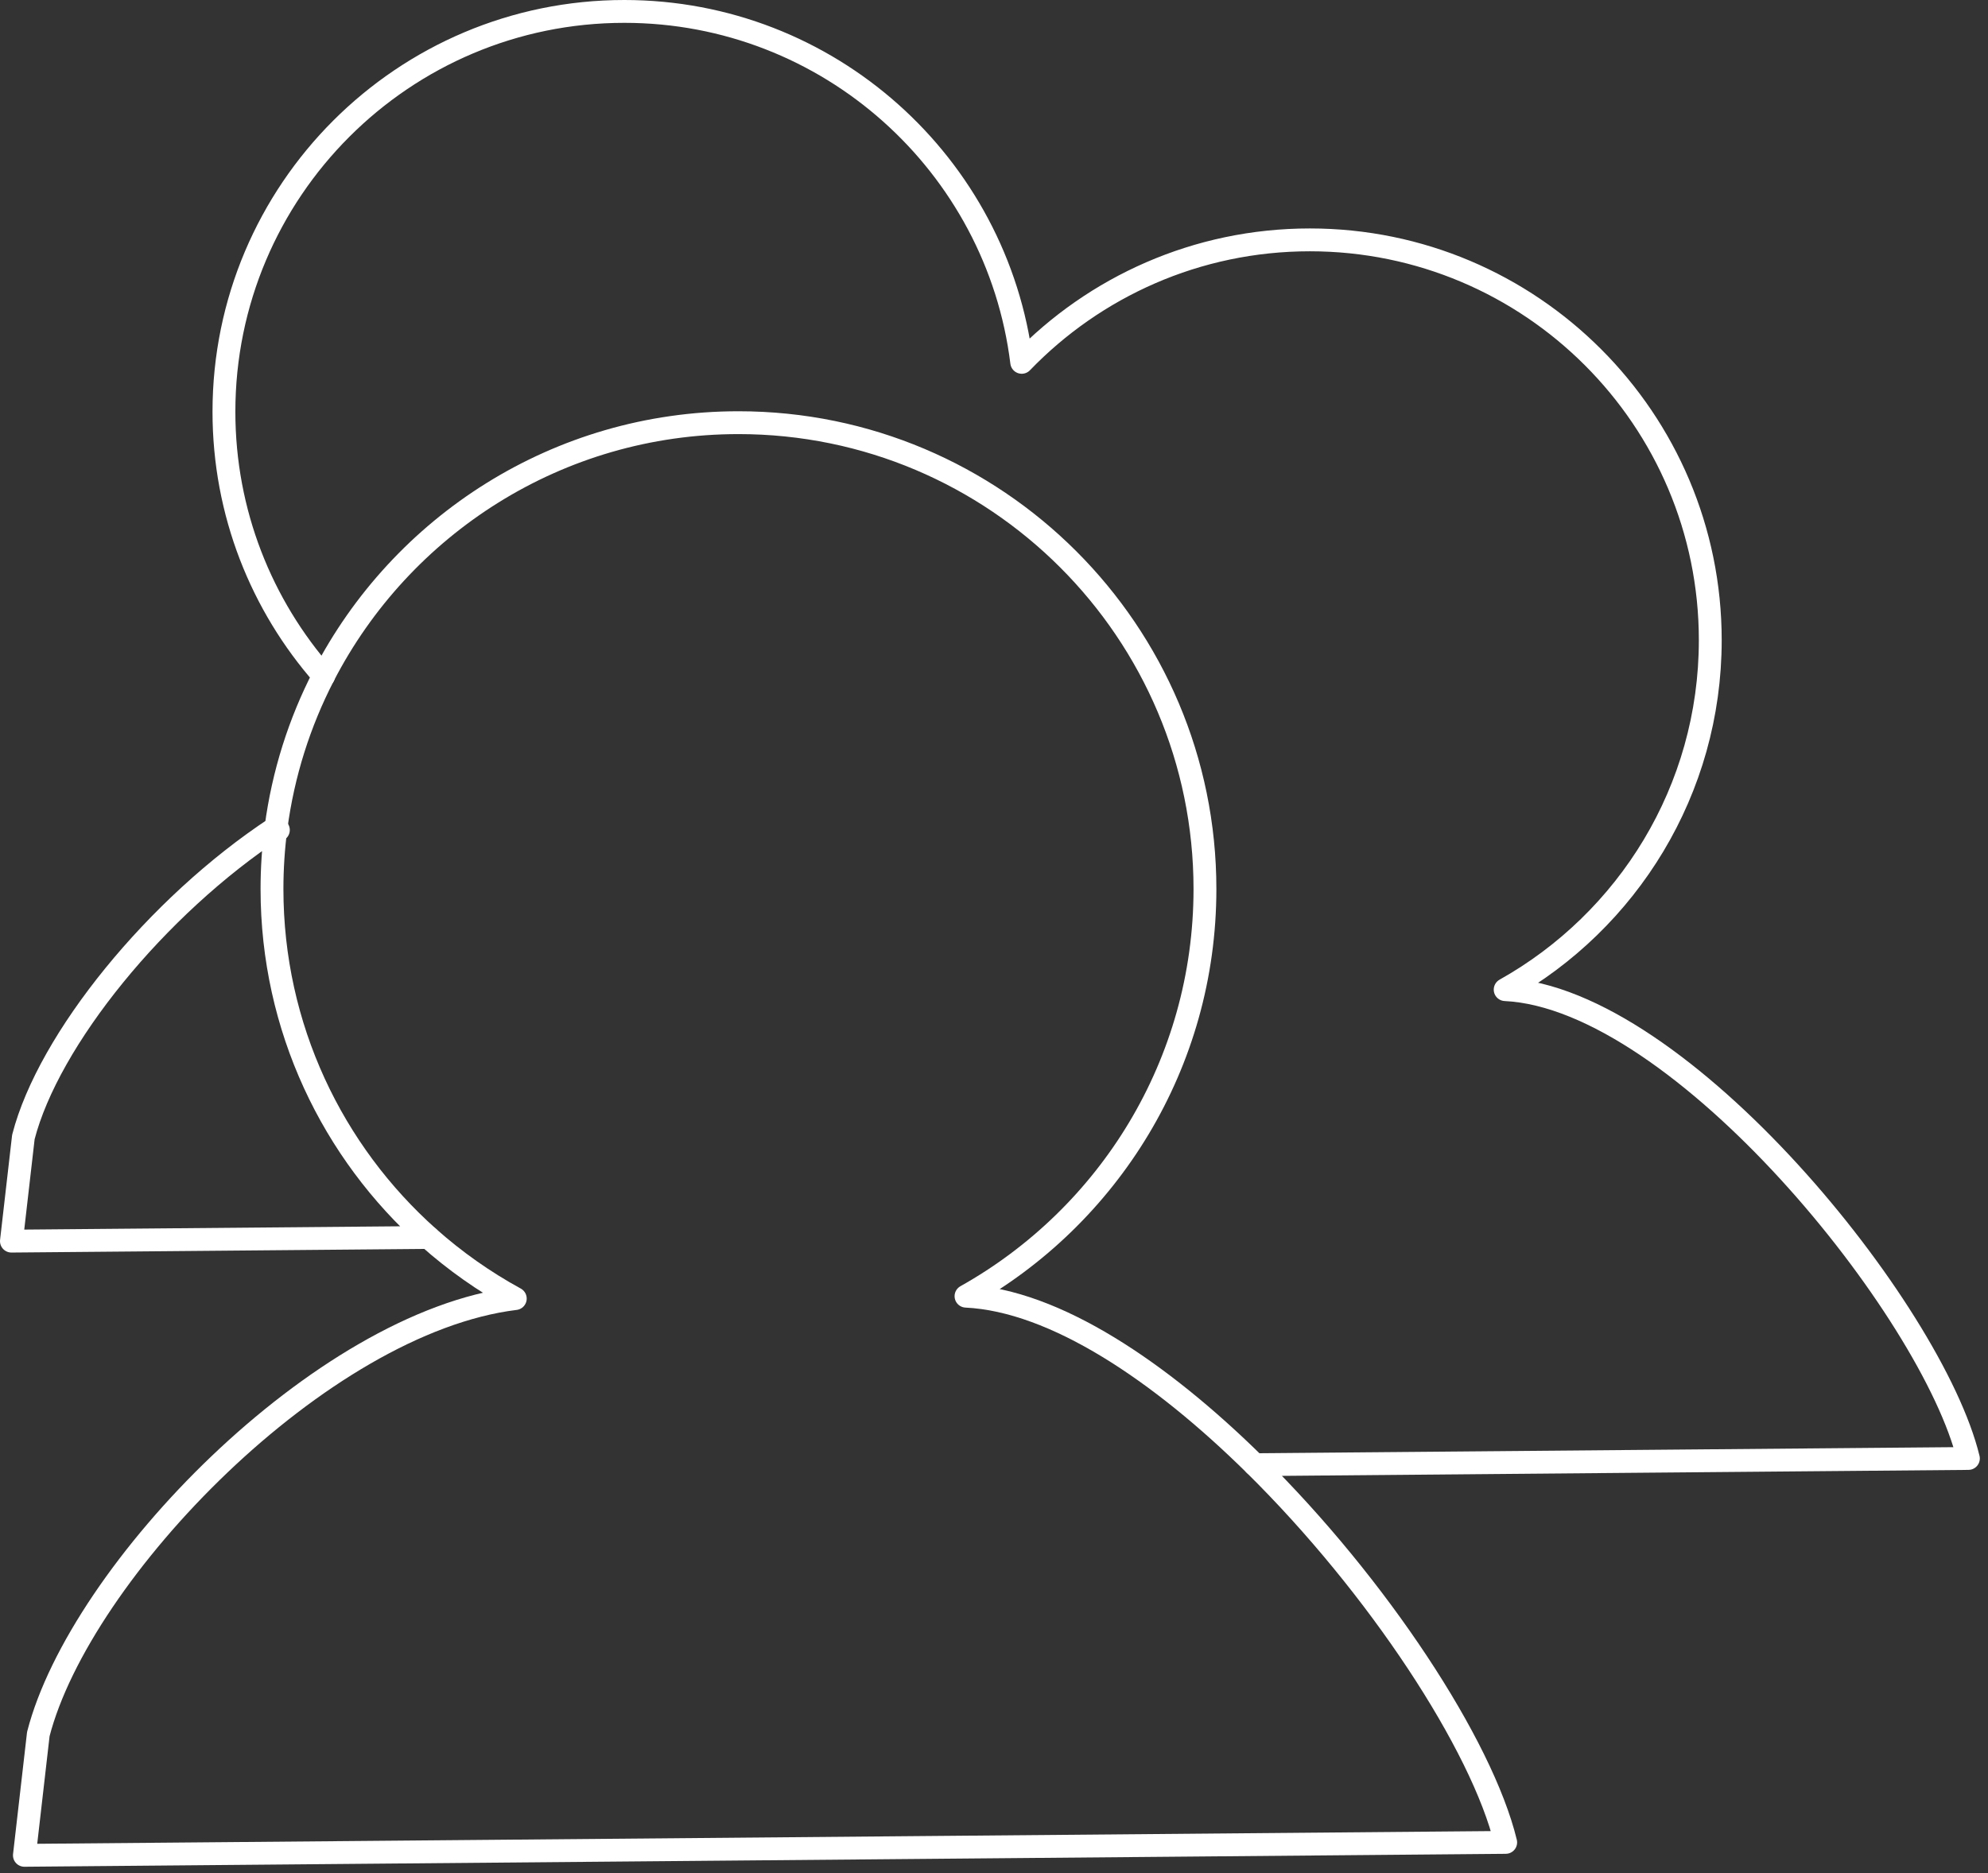 <?xml version="1.0" encoding="UTF-8" standalone="no"?><!DOCTYPE svg PUBLIC "-//W3C//DTD SVG 1.1//EN" "http://www.w3.org/Graphics/SVG/1.1/DTD/svg11.dtd"><svg width="100%" height="100%" viewBox="0 0 87 82" version="1.1" xmlns="http://www.w3.org/2000/svg" xmlns:xlink="http://www.w3.org/1999/xlink" xml:space="preserve" xmlns:serif="http://www.serif.com/" style="fill-rule:evenodd;clip-rule:evenodd;stroke-linecap:round;stroke-linejoin:round;stroke-miterlimit:1.5;"><rect x="0" y="0" width="87" height="82" fill="#333333" stroke="none"/><g><path d="M54.912,64.115c-4.134,-4.078 -8.753,-7.189 -12.637,-7.376c6.237,-3.495 10.457,-10.17 10.457,-17.822c-0,-11.267 -9.148,-20.415 -20.415,-20.415c-7.905,0 -14.766,4.503 -18.157,11.082" style="fill:none;stroke:#fff;stroke-width:1px;"/><path d="M12.079,36.229c0,-0 0.235,0.235 0,-0c-0.116,0.879 -0.176,1.776 -0.176,2.688c-0,6.063 2.649,11.512 6.851,15.252l-18.254,0.16l0.523,-4.556c1.095,-4.256 5.818,-10.095 11.056,-13.544Z" style="fill:none;stroke:#fff;stroke-width:1px;"/><path d="M12.079,36.229c0.312,-2.367 1.03,-4.607 2.081,-6.645" style="fill:none;stroke:#fff;stroke-width:1px;"/><path d="M14.16,29.584c-2.713,-3.086 -4.36,-7.133 -4.36,-11.561c0,-9.671 7.852,-17.523 17.523,-17.523c8.939,0 16.323,6.708 17.39,15.361c3.187,-3.304 7.66,-5.361 12.61,-5.361c9.671,0 17.523,7.852 17.523,17.523c-0,6.568 -3.622,12.297 -8.976,15.297c7.676,0.37 18.7,14.046 20.272,20.523l-31.23,0.272c5.384,5.312 9.944,12.265 10.981,16.534l-64.825,0.566l0.609,-5.307c1.83,-7.111 12.352,-18.016 20.873,-19.064c-1.368,-0.747 -2.641,-1.647 -3.796,-2.675" style="fill:none;stroke:#fff;stroke-width:1px;"/></g></svg>